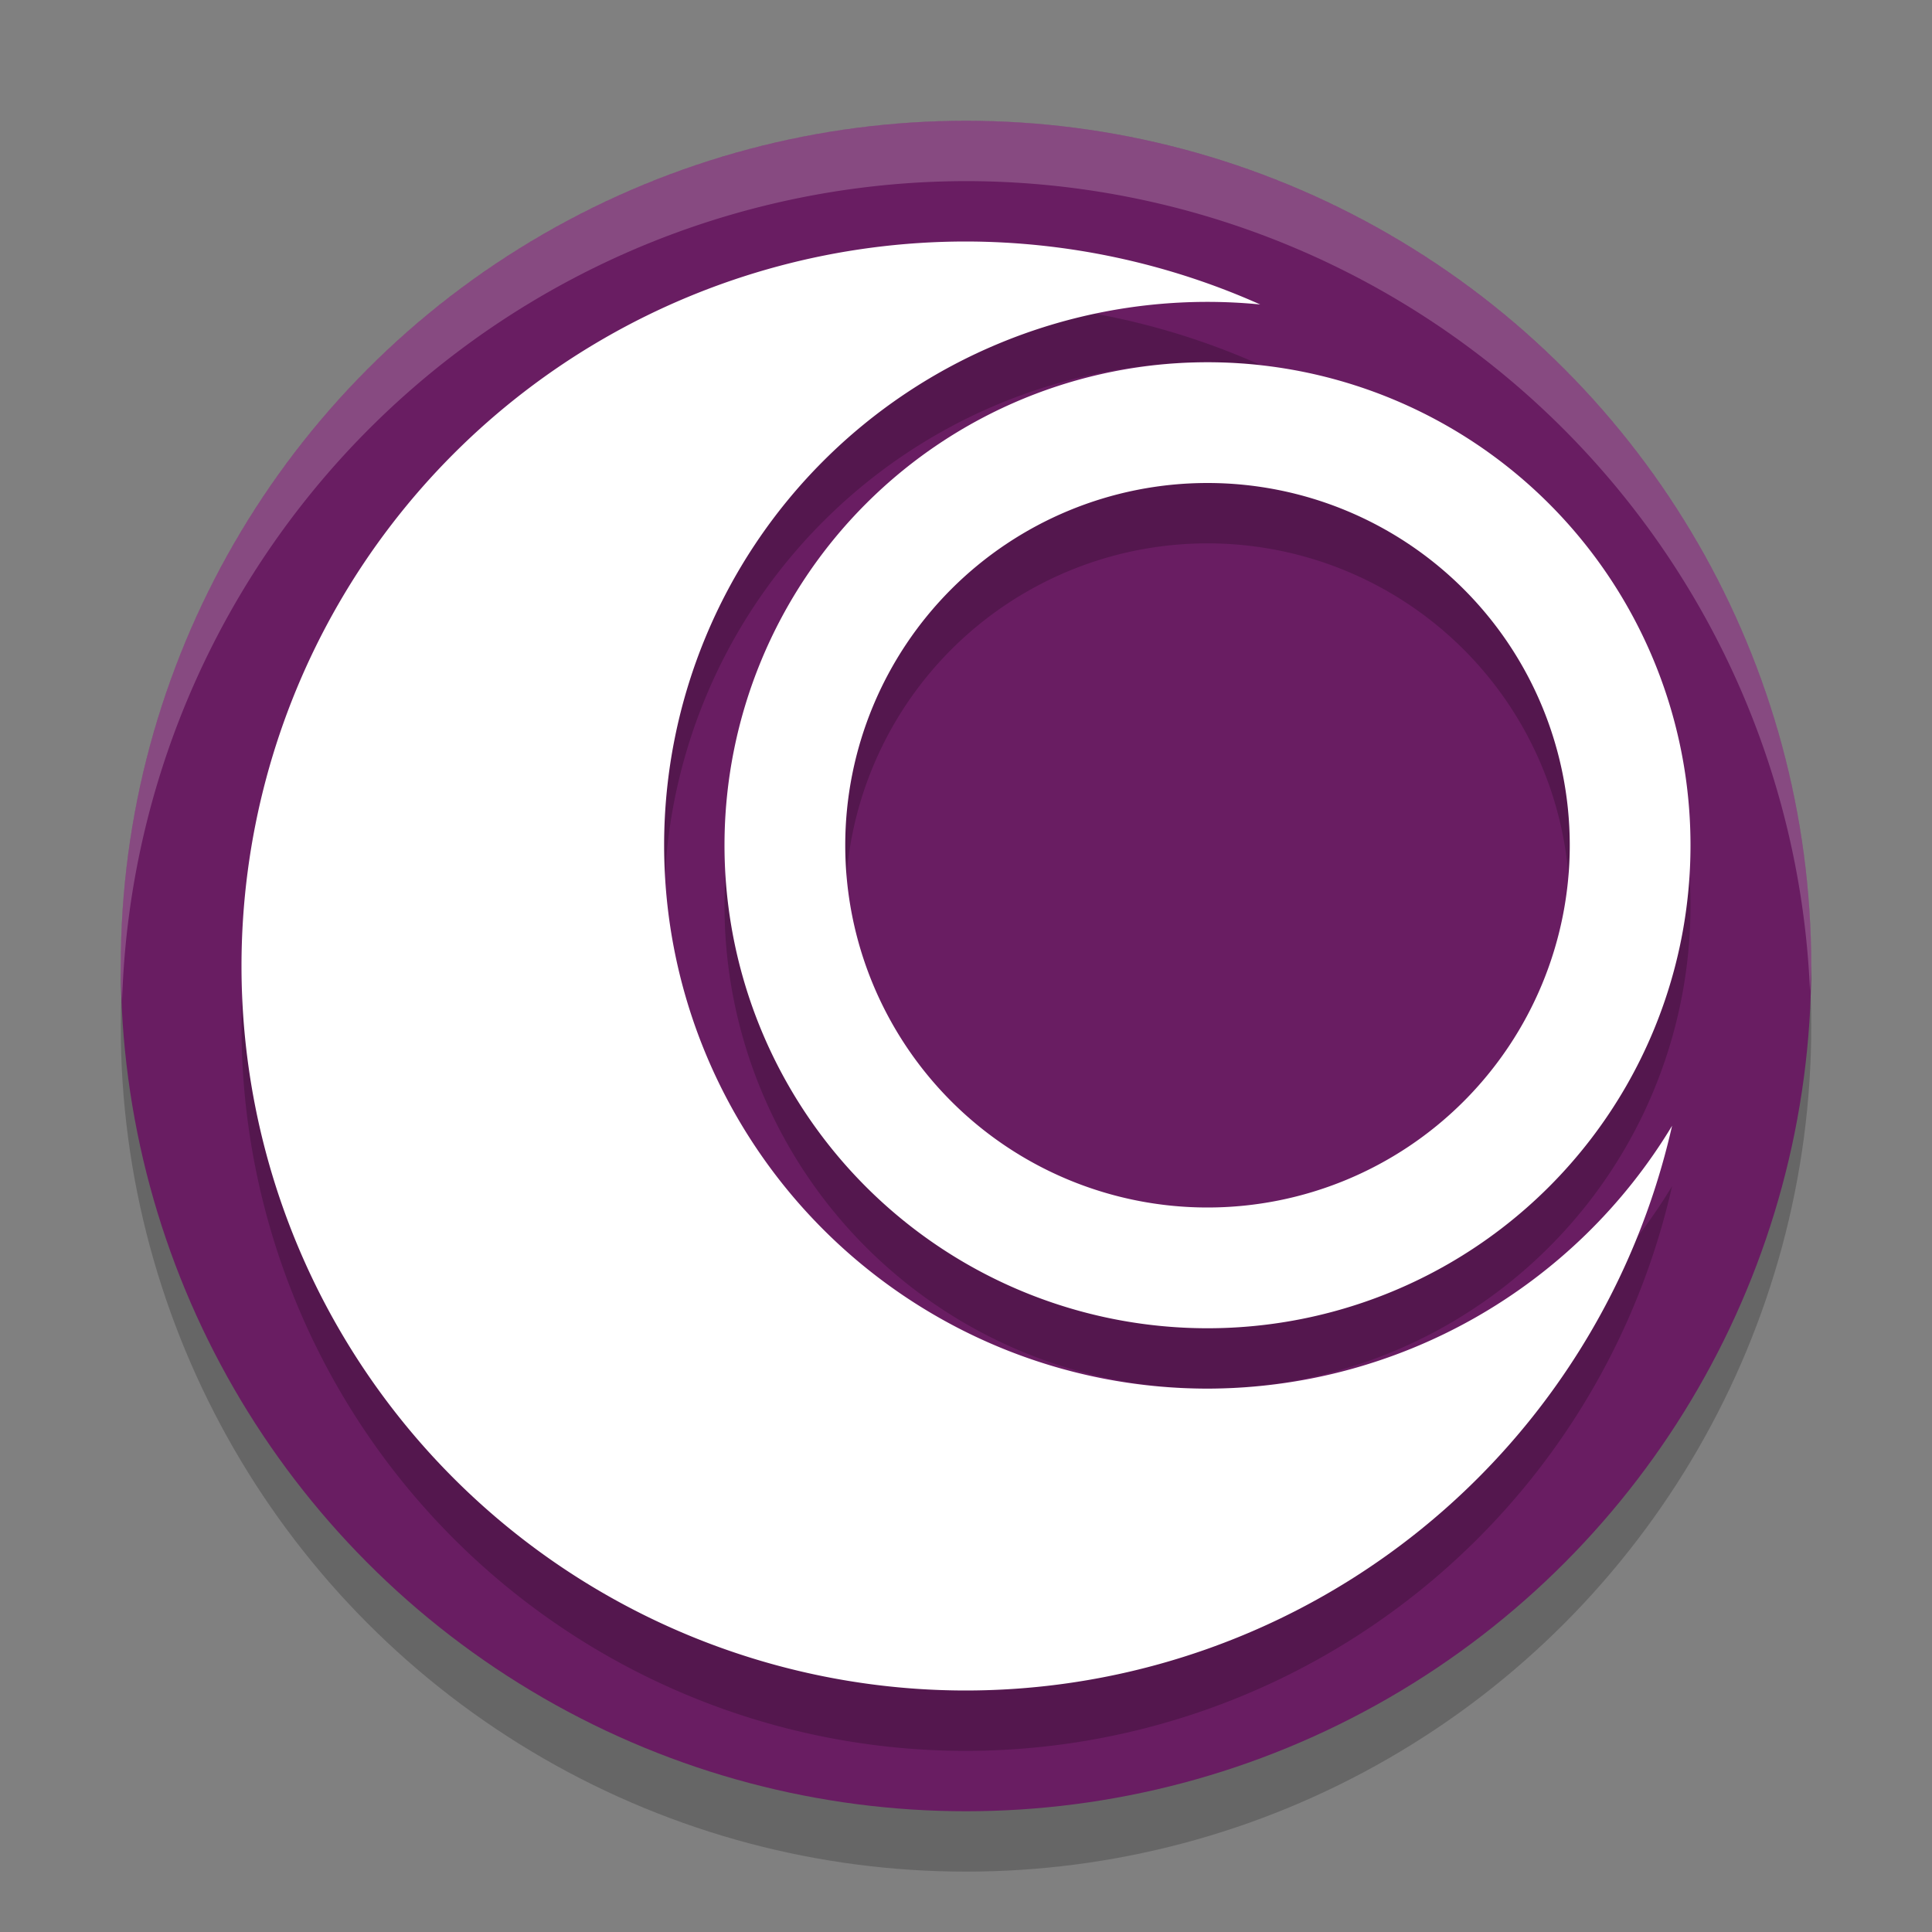 <svg xmlns="http://www.w3.org/2000/svg" width="32" height="32" version="1.1">
 <rect width="100%" height="100%" fill="#808080" stroke="none"/>
 <circle style="opacity:0.2" cx="16" cy="17" r="14"/>
 <circle style="fill:#691d62" cx="16" cy="16" r="14"/>
 <path style="opacity:0.2;fill:#ffffff" d="M 16,2 A 14,14 0 0 0 2,16 14,14 0 0 0 2.022,16.586 14,14 0 0 1 16,3 14,14 0 0 1 29.979,16.414 14,14 0 0 0 30,16 14,14 0 0 0 16,2 Z"/>
 <path style="opacity:0.2" d="M 16,5 A 12,12 0 0 0 4,17 12,12 0 0 0 16,29 12,12 0 0 0 27.695,19.646 9,9 0 0 1 20,24 9,9 0 0 1 11,15 9,9 0 0 1 20,6 9,9 0 0 1 20.873,6.043 12,12 0 0 0 16,5 Z M 20,7 A 8,8 0 0 0 12,15 8,8 0 0 0 20,23 8,8 0 0 0 28,15 8,8 0 0 0 20,7 Z M 20,9 A 6,6 0 0 1 26,15 6,6 0 0 1 20,21 6,6 0 0 1 14,15 6,6 0 0 1 20,9 Z"/>
 <path style="fill:#ffffff" d="M 16,4 A 12,12 0 0 0 4,16 12,12 0 0 0 16,28 12,12 0 0 0 27.695,18.646 9,9 0 0 1 20,23 9,9 0 0 1 11,14 9,9 0 0 1 20,5 9,9 0 0 1 20.873,5.043 12,12 0 0 0 16,4 Z M 20,6 A 8,8 0 0 0 12,14 8,8 0 0 0 20,22 8,8 0 0 0 28,14 8,8 0 0 0 20,6 Z M 20,8 A 6,6 0 0 1 26,14 6,6 0 0 1 20,20 6,6 0 0 1 14,14 6,6 0 0 1 20,8 Z"/>
</svg>
